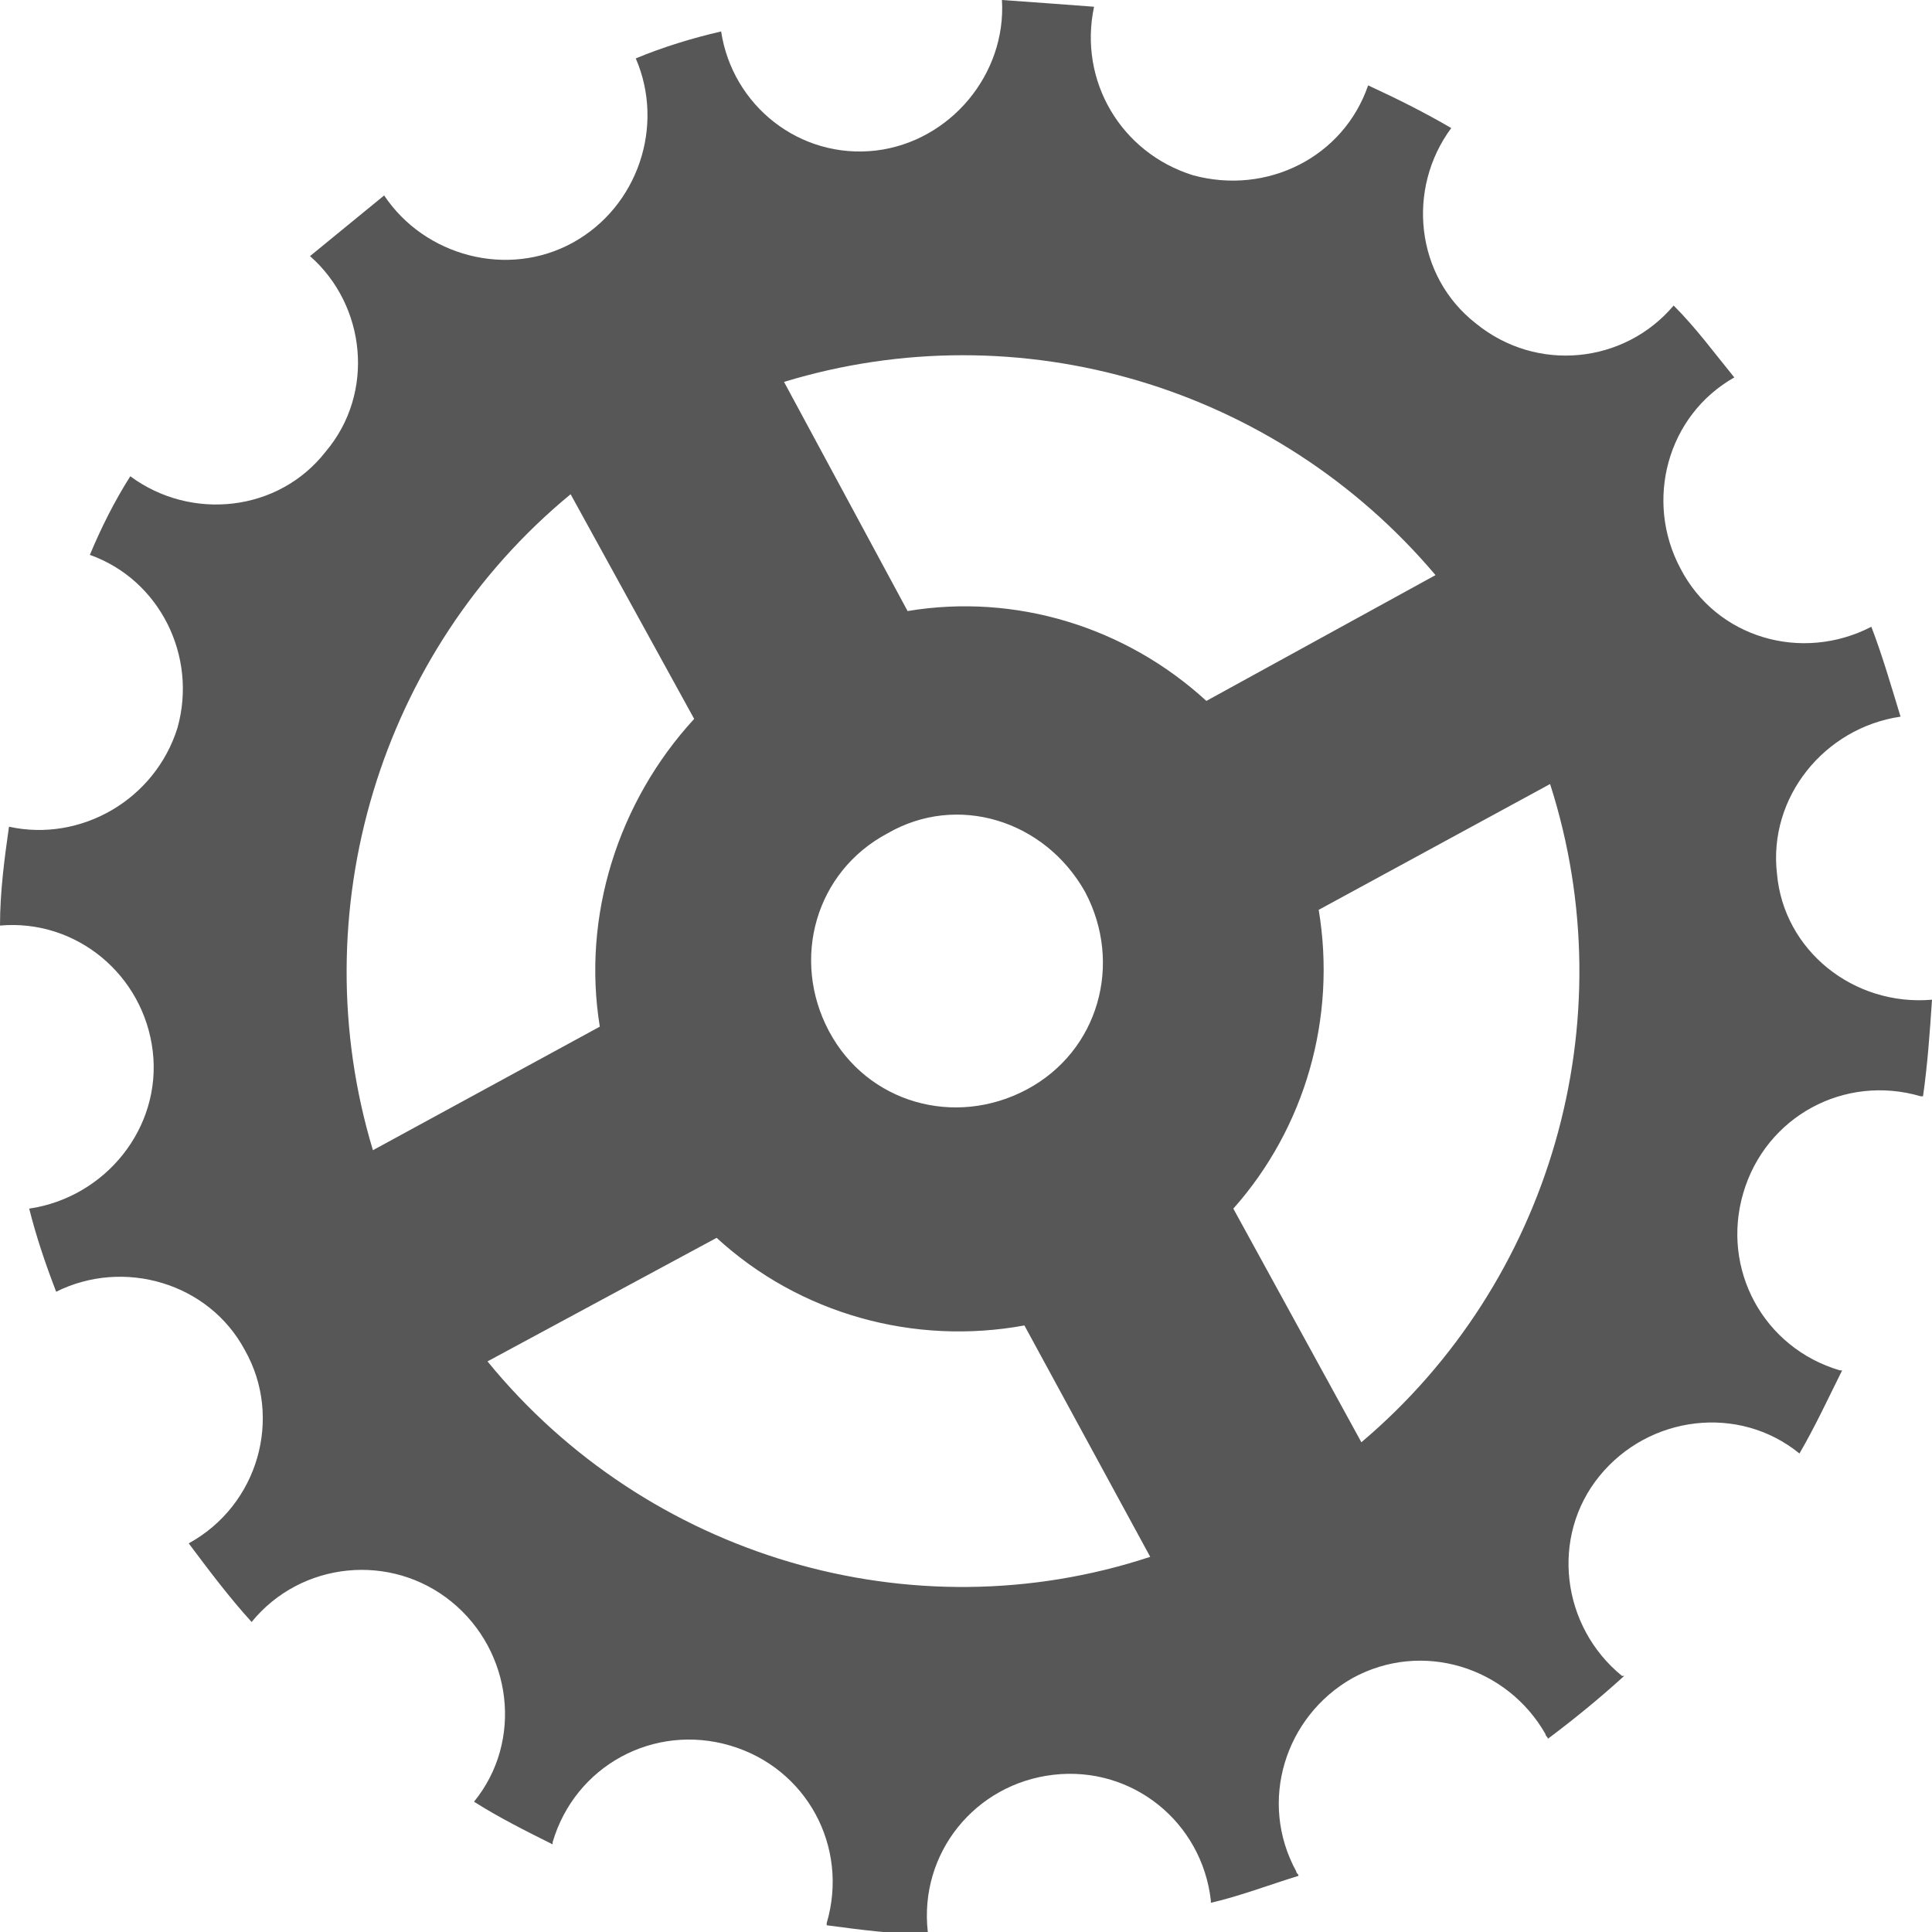 <?xml version="1.0" encoding="iso-8859-1"?>
<!-- Generator: Adobe Illustrator 21.0.0, SVG Export Plug-In . SVG Version: 6.00 Build 0)  -->
<svg version="1.1" id="slices" xmlns="http://www.w3.org/2000/svg" xmlns:xlink="http://www.w3.org/1999/xlink" x="0px" y="0px"
	 viewBox="0 0 86 86" style="enable-background:new 0 0 86 86;" xml:space="preserve">
<g id="New_Symbol_8">
</g>
<g id="New_Symbol_9">
</g>
<g id="New_Symbol_10">
</g>
<g id="New_Symbol_12">
</g>
<g id="New_Symbol_13">
</g>
<g id="New_Symbol_14">
</g>
<path style="fill:#575757;" d="M25.5,10.8c-2.9,1.6-6.6,0.6-8.4-2.1c-1.1,0.9-2.2,1.8-3.3,2.7c2.5,2.2,2.9,6.1,0.7,8.7
	c-2.1,2.7-6,3.1-8.7,1.1c-0.7,1.1-1.3,2.3-1.8,3.5c3.1,1.1,4.8,4.5,3.9,7.7c-1,3.2-4.3,5.1-7.5,4.4C0.2,38.2,0,39.7,0,41.2
	c3.4-0.3,6.4,2.2,6.8,5.6c0.4,3.4-2.1,6.5-5.5,7C1.6,55,2,56.2,2.5,57.5c3-1.5,6.8-0.4,8.4,2.6c1.7,3,0.6,6.9-2.5,8.6
	c0.9,1.2,1.8,2.4,2.8,3.5c2.2-2.7,6.2-3.1,8.9-0.9s3.2,6.2,1,8.9c1.1,0.7,2.3,1.3,3.5,1.9c0,0,0,0,0-0.1c1-3.4,4.5-5.3,7.9-4.3
	s5.3,4.5,4.3,7.9v0.1c1.5,0.2,3,0.4,4.5,0.4c0,0,0,0,0-0.1c-0.4-3.5,2.1-6.6,5.6-7s6.6,2.1,7,5.6c0,0,0,0,0,0.1
	c1.3-0.3,2.6-0.8,3.9-1.2c0-0.1-0.1-0.1-0.1-0.2c-1.7-3.1-0.5-6.9,2.5-8.6c3.1-1.7,6.9-0.5,8.6,2.5c0,0.1,0.1,0.1,0.1,0.2
	c1.2-0.9,2.3-1.8,3.4-2.8c0,0,0,0-0.1,0c-2.7-2.2-3.2-6.2-1-8.9c2.2-2.7,6.2-3.2,8.9-1l0,0c0.7-1.2,1.3-2.5,1.9-3.7h-0.1
	c-3.4-1-5.3-4.5-4.3-7.9s4.5-5.3,7.9-4.3c0,0,0,0,0.1,0c0.2-1.4,0.3-2.8,0.4-4.3c-3.5,0.3-6.6-2.2-6.9-5.6c-0.4-3.4,2.1-6.5,5.5-7
	c-0.4-1.3-0.8-2.7-1.3-4c-3.1,1.6-6.9,0.5-8.5-2.6c-1.6-3-0.6-6.8,2.4-8.5c-0.9-1.1-1.7-2.2-2.7-3.2c-2.2,2.6-6.1,3-8.8,0.8
	c-2.7-2.1-3.1-6-1.1-8.7c-1.2-0.7-2.4-1.3-3.7-1.9c-1.1,3.2-4.5,4.9-7.8,4c-3.2-1-5.1-4.2-4.4-7.5C47.4,0.2,46,0.1,44.6,0
	c0.2,3.3-2.3,6.3-5.6,6.7c-3.4,0.4-6.4-2-6.9-5.3c-1.3,0.3-2.6,0.7-3.8,1.2C29.6,5.6,28.4,9.2,25.5,10.8z M21.7,60.6l10.2-5.5
	c3.7,3.4,8.8,4.8,13.7,3.9l5.6,10.3C40.6,72.8,28.8,69.3,21.7,60.6z M69,34.9c3.4,10.6,0,22.2-8.4,29.3l-5.7-10.4
	c3.2-3.6,4.6-8.5,3.8-13.3L69,34.9z M48.3,39.7c1.7,3.2,0.6,7.1-2.6,8.8c-3.2,1.7-7.1,0.6-8.8-2.6c-1.7-3.2-0.6-7.1,2.6-8.8
	C42.6,35.3,46.5,36.5,48.3,39.7z M63.9,25.6l-10.2,5.6c-3.6-3.3-8.5-4.8-13.3-4L34.9,17C45.4,13.8,56.8,17.2,63.9,25.6z M30.9,32
	c-3.4,3.7-5,8.8-4.2,13.7l-10.1,5.5C13.4,40.6,16.9,29,25.4,22L30.9,32z"/>
<g id="New_Symbol_15">
</g>
<g id="New_Symbol">
</g>
</svg>

